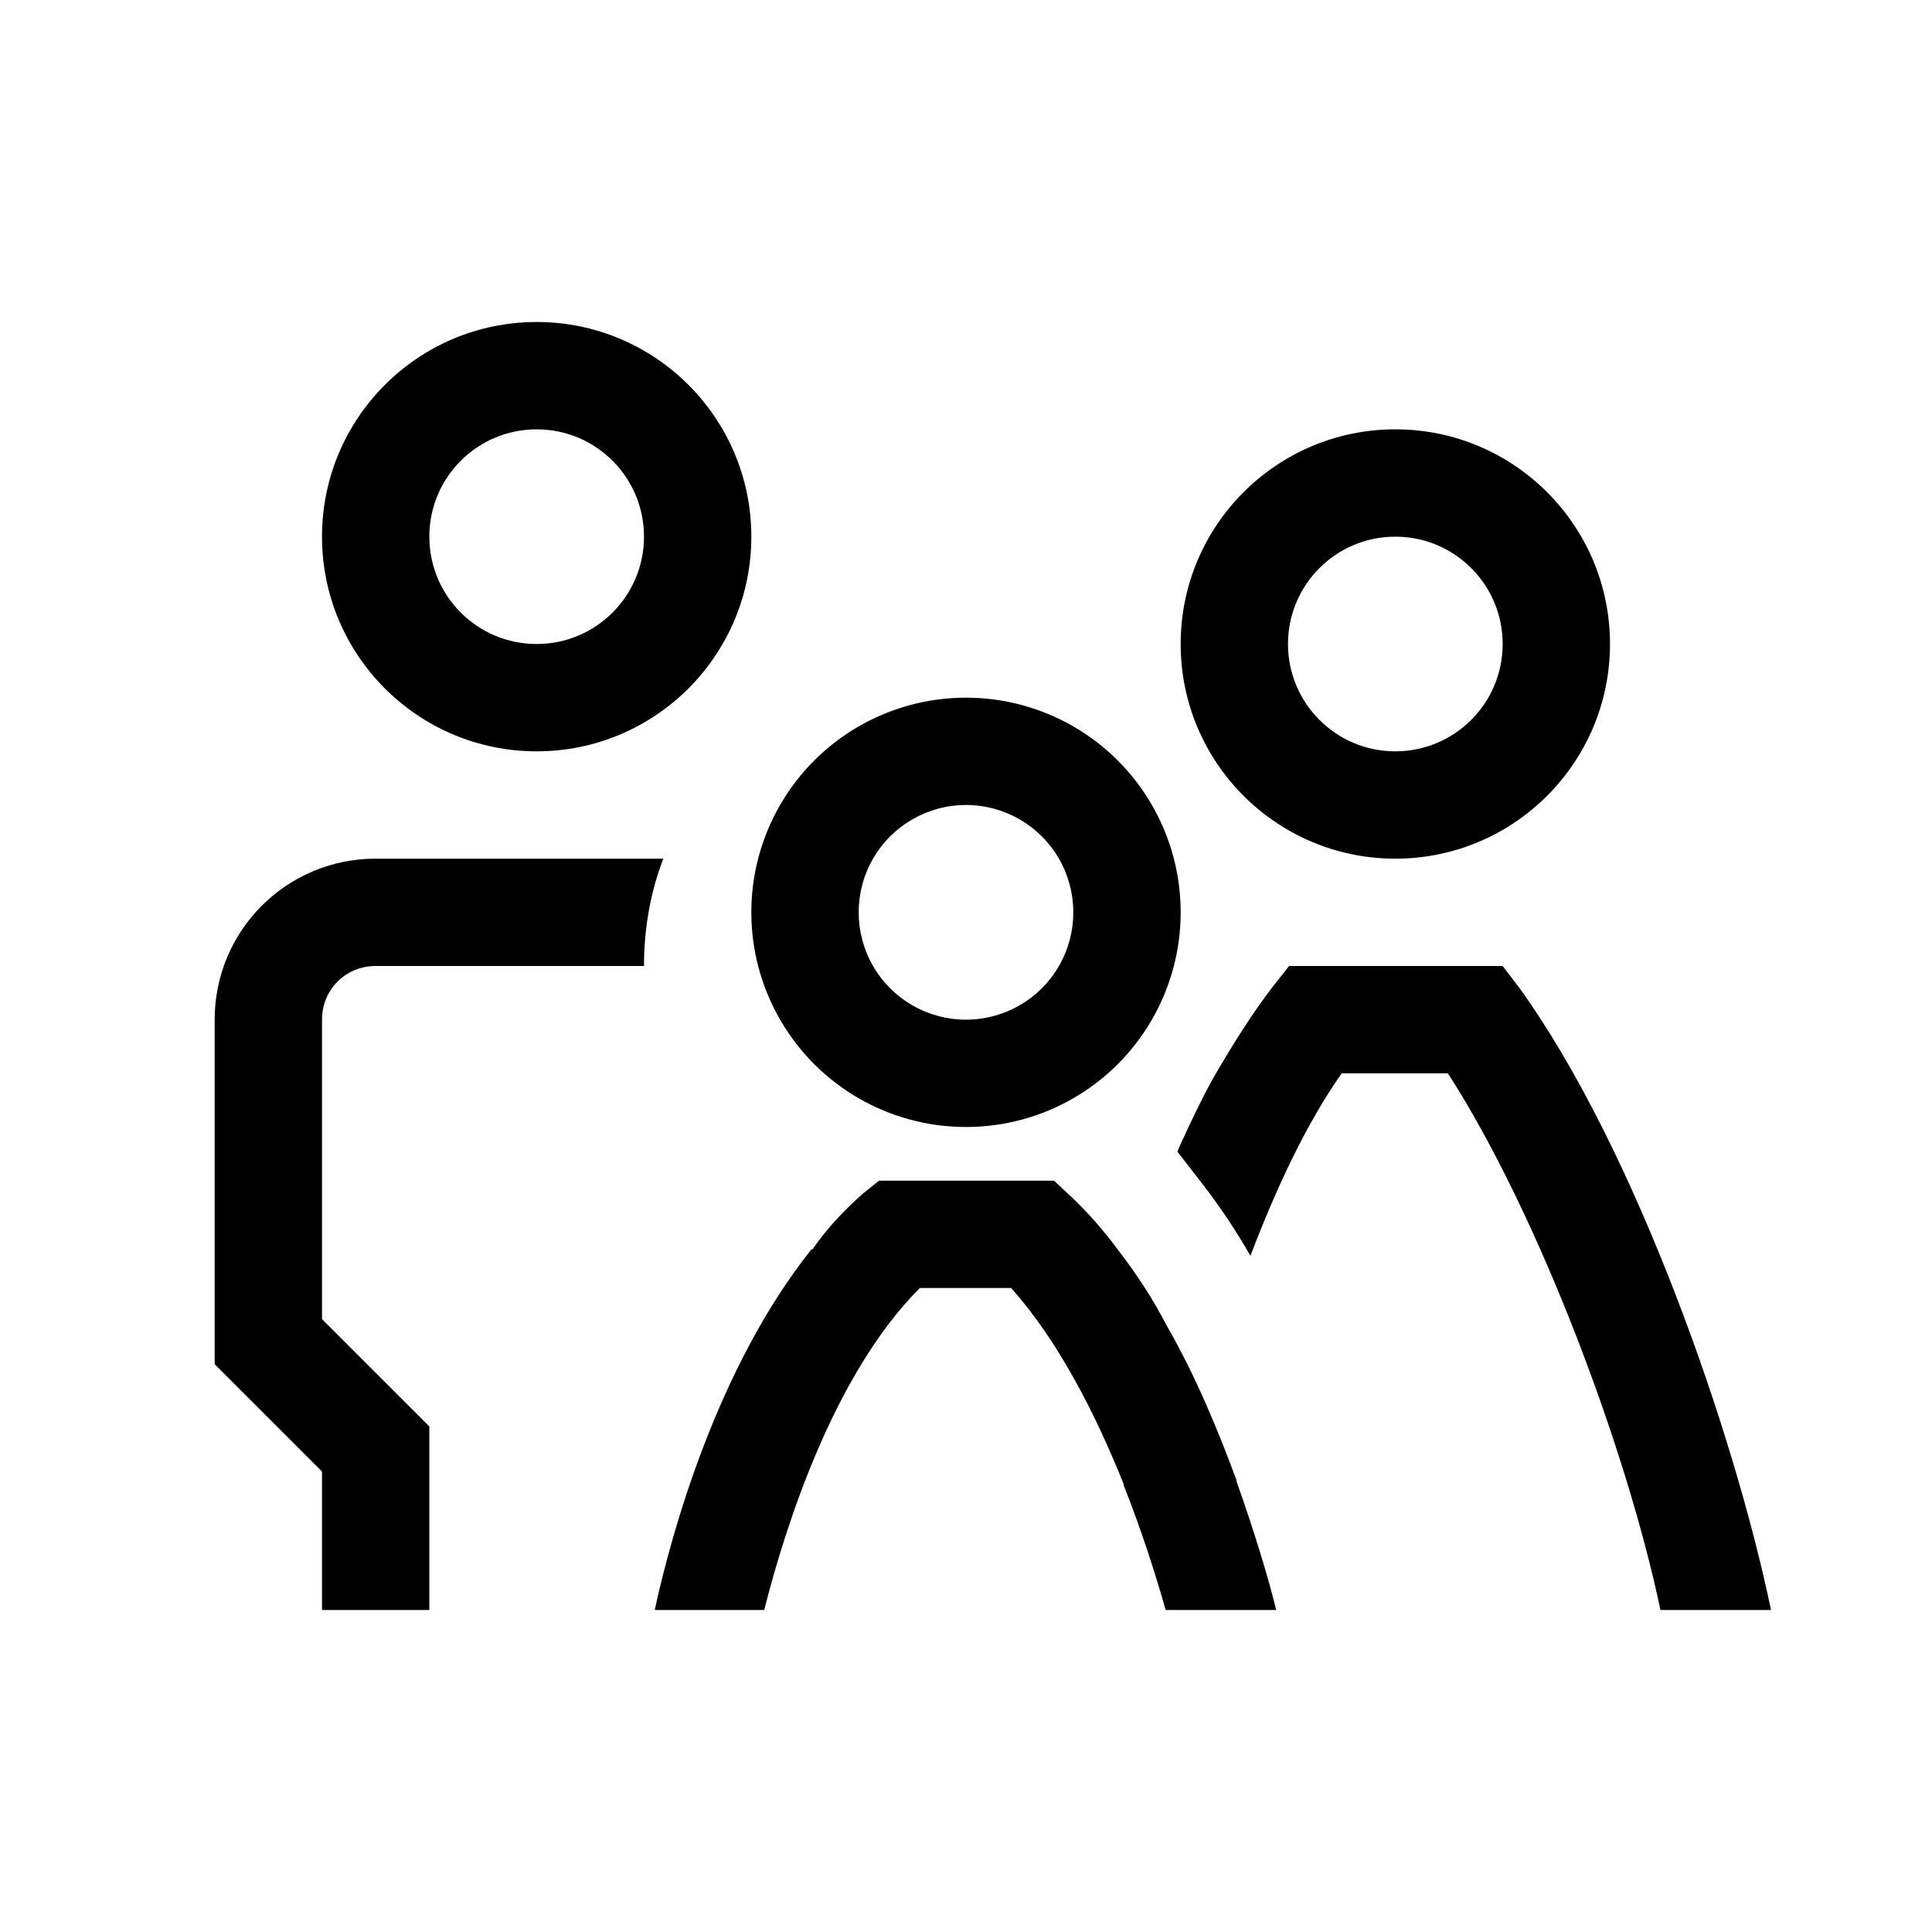 <?xml version="1.0" encoding="UTF-8"?>
<svg width="36px" height="36px" viewBox="0 0 36 36" version="1.1" xmlns="http://www.w3.org/2000/svg" xmlns:xlink="http://www.w3.org/1999/xlink">
    <!-- Generator: Sketch 64 (93537) - https://sketch.com -->
    <title>maxxi-icon/lifestyle</title>
    <desc>Created with Sketch.</desc>
    <g id="maxxi-icon/lifestyle" stroke="none" stroke-width="1" fill="none" fill-rule="evenodd">
        <path d="M19.64,22 L19.94,22.28 C20.26,22.58 20.56,22.92 20.84,23.3 C21.18,23.74 21.48,24.2 21.74,24.7 C22.28,25.64 22.7,26.66 23.04,27.58 L23.04,27.58 L23.04,27.6 C23.38,28.56 23.64,29.42 23.78,30 L23.78,30 L21.72,30 C21.54,29.36 21.28,28.54 20.94,27.68 L20.94,27.68 L20.94,27.66 C20.42,26.36 19.72,24.98 18.84,24 L18.84,24 L17.14,24 C15.54,25.6 14.64,28.42 14.24,30 L14.24,30 L12.2,30 C12.52,28.52 13.38,25.46 15.12,23.28 L15.12,23.28 L15.14,23.28 C15.4,22.9 15.72,22.56 16.08,22.24 L16.08,22.24 L16.38,22 L19.64,22 Z M12.36,16 C12.12,16.62 12,17.3 12,18 L7,18 C6.44,18 6,18.44 6,19 L6,24.58 L8,26.58 L8,30 L6,30 L6,27.42 L4,25.42 L4,19 C4,17.34 5.34,16 7,16 L12.36,16 Z M28,18 L28.32,18.42 C30.48,21.42 32.32,26.72 33,30 L33,30 L30.94,30 C30.32,27.04 28.68,22.64 26.98,20 L26.98,20 L25,20 C24.34,20.94 23.78,22.14 23.3,23.4 C23.06,22.98 22.76,22.52 22.42,22.08 L22.42,22.08 L21.94,21.46 L21.94,21.46 L21.98,21.36 C22.18,20.92 22.38,20.5 22.6,20.1 C22.96,19.48 23.32,18.9 23.72,18.38 L23.72,18.38 L24.02,18 L28,18 Z M18,13 C19.429,13 20.75,13.762 21.464,15 C22.179,16.238 22.179,17.762 21.464,19 C20.75,20.238 19.429,21 18,21 C16.571,21 15.25,20.238 14.536,19 C13.821,17.762 13.821,16.238 14.536,15 C15.25,13.762 16.571,13 18,13 Z M18,15 C17.285,15 16.625,15.381 16.268,16 C15.911,16.619 15.911,17.381 16.268,18 C16.625,18.619 17.285,19 18,19 C18.715,19 19.375,18.619 19.732,18 C20.089,17.381 20.089,16.619 19.732,16 C19.375,15.381 18.715,15 18,15 Z M26,8 C28.209,8 30,9.791 30,12 C30,14.209 28.209,16 26,16 C23.791,16 22,14.209 22,12 C22,9.791 23.791,8 26,8 Z M26,10 C24.895,10 24,10.895 24,12 C24,13.105 24.895,14 26,14 C27.105,14 28,13.105 28,12 C28,10.895 27.105,10 26,10 Z M10,6 C12.209,6 14,7.791 14,10 C14,12.209 12.209,14 10,14 C7.791,14 6,12.209 6,10 C6,7.791 7.791,6 10,6 Z M10,8 C8.895,8 8,8.895 8,10 C8,11.105 8.895,12 10,12 C11.105,12 12,11.105 12,10 C12,8.895 11.105,8 10,8 Z" id="Combined-Shape" fill="#000000" fill-rule="nonzero"></path>
    </g>
</svg>